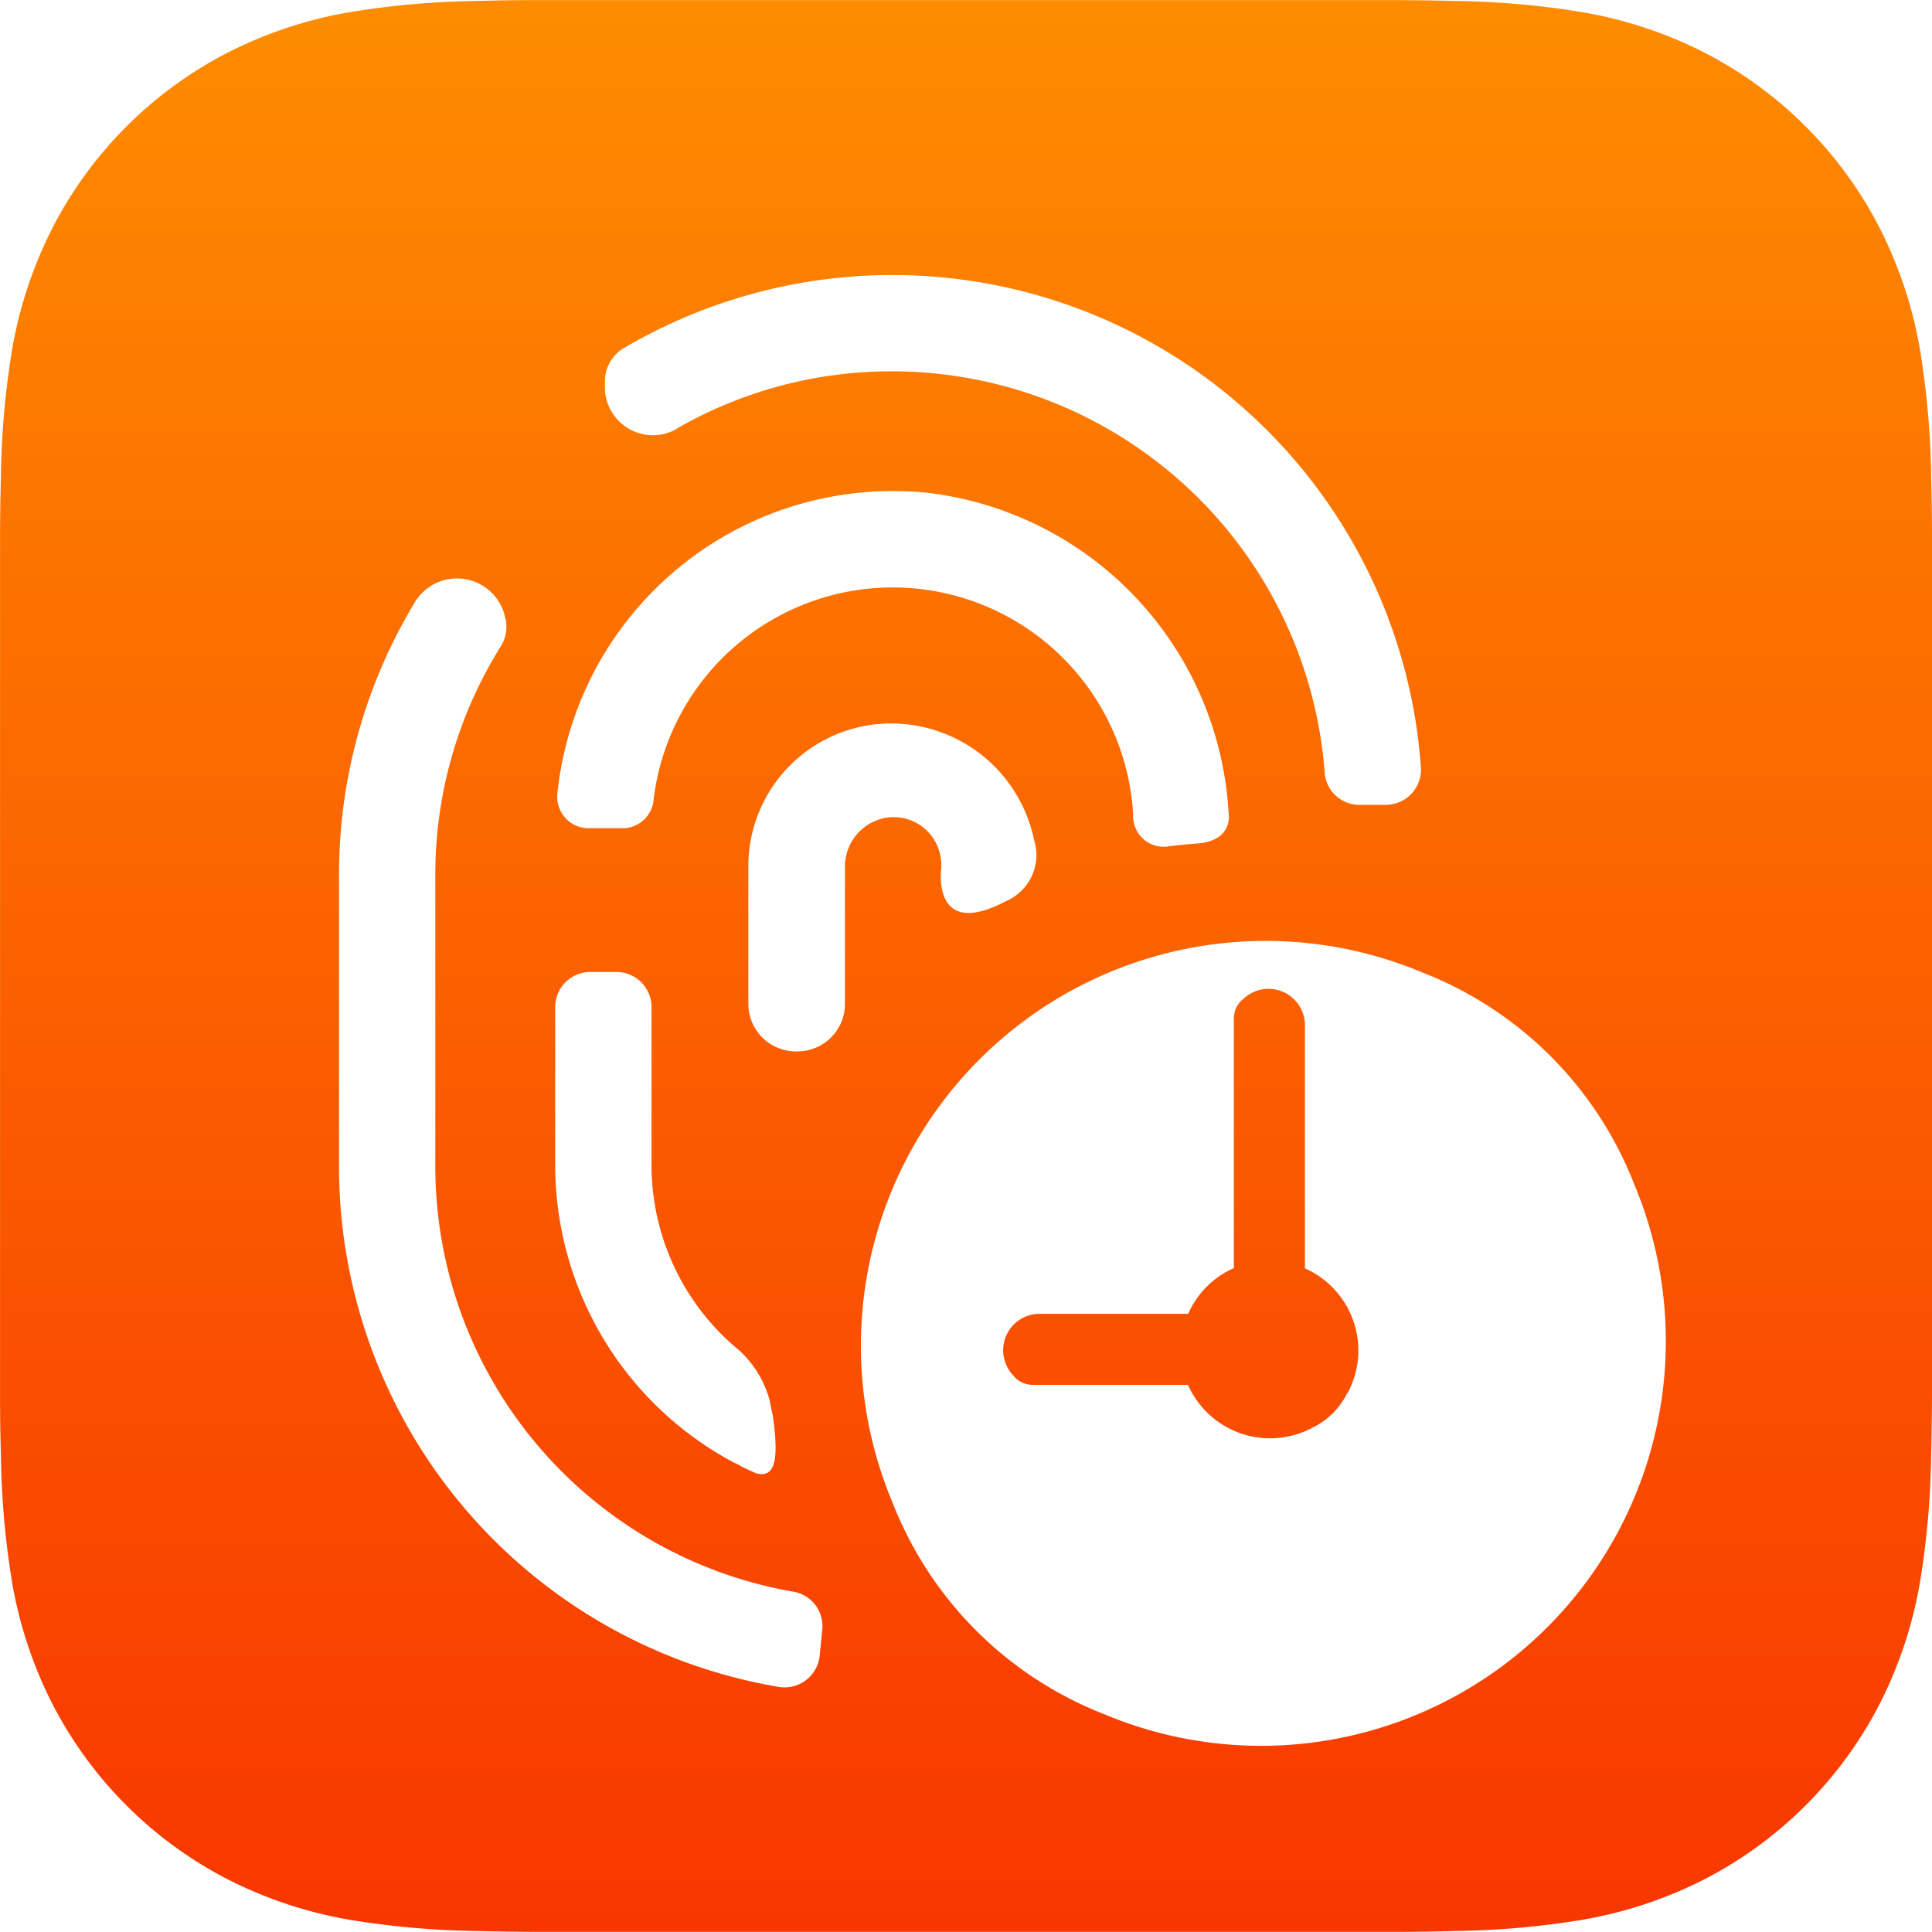 <svg id="ic-amis-chamcong" xmlns="http://www.w3.org/2000/svg" xmlns:xlink="http://www.w3.org/1999/xlink" width="40" height="40" viewBox="0 0 40 40">
  <defs>
    <linearGradient id="linear-gradient" x1="0.5" x2="0.5" y2="1" gradientUnits="objectBoundingBox">
      <stop offset="0" stop-color="#fe8c00"/>
      <stop offset="1" stop-color="#f83600"/>
    </linearGradient>
    <filter id="Path_33733" x="16.348" y="17.995" width="19.625" height="19.625" filterUnits="userSpaceOnUse">
      <feOffset dy="1" input="SourceAlpha"/>
      <feGaussianBlur stdDeviation="0.5" result="blur"/>
      <feFlood flood-opacity="0.161"/>
      <feComposite operator="in" in2="blur"/>
      <feComposite in="SourceGraphic"/>
    </filter>
    <filter id="Path_33731" x="5.52" y="10.467" width="13.006" height="25.961" filterUnits="userSpaceOnUse">
      <feOffset dy="1" input="SourceAlpha"/>
      <feGaussianBlur stdDeviation="0.5" result="blur-2"/>
      <feFlood flood-opacity="0.161"/>
      <feComposite operator="in" in2="blur-2"/>
      <feComposite in="SourceGraphic"/>
    </filter>
    <filter id="Path_33732" x="11.027" y="4.185" width="19.896" height="13.969" filterUnits="userSpaceOnUse">
      <feOffset dy="1" input="SourceAlpha"/>
      <feGaussianBlur stdDeviation="0.5" result="blur-3"/>
      <feFlood flood-opacity="0.161"/>
      <feComposite operator="in" in2="blur-3"/>
      <feComposite in="SourceGraphic"/>
    </filter>
    <filter id="Path_33736" x="10.032" y="8.662" width="16.911" height="10.36" filterUnits="userSpaceOnUse">
      <feOffset dy="1" input="SourceAlpha"/>
      <feGaussianBlur stdDeviation="0.5" result="blur-4"/>
      <feFlood flood-opacity="0.161"/>
      <feComposite operator="in" in2="blur-4"/>
      <feComposite in="SourceGraphic"/>
    </filter>
    <filter id="Path_33737" x="13.988" y="13.472" width="8.948" height="9.788" filterUnits="userSpaceOnUse">
      <feOffset dy="1" input="SourceAlpha"/>
      <feGaussianBlur stdDeviation="0.5" result="blur-5"/>
      <feFlood flood-opacity="0.161"/>
      <feComposite operator="in" in2="blur-5"/>
      <feComposite in="SourceGraphic"/>
    </filter>
    <filter id="Path_33741" x="9.998" y="18.616" width="7.562" height="13.397" filterUnits="userSpaceOnUse">
      <feOffset dy="1" input="SourceAlpha"/>
      <feGaussianBlur stdDeviation="0.5" result="blur-6"/>
      <feFlood flood-opacity="0.161"/>
      <feComposite operator="in" in2="blur-6"/>
      <feComposite in="SourceGraphic"/>
    </filter>
  </defs>
  <g id="Group_29954" data-name="Group 29954">
    <path id="App_Icon_Mask-2" data-name="App Icon Mask-2" d="M338.125,1099.509c0-.478,0-.954,0-1.433,0-.4-.007-.8-.018-1.207a17.492,17.492,0,0,0-.23-2.627,8.843,8.843,0,0,0-.823-2.5,8.4,8.4,0,0,0-3.673-3.673,8.863,8.863,0,0,0-2.5-.821,17.55,17.55,0,0,0-2.628-.231c-.4-.01-.8-.015-1.208-.018-.477,0-.955,0-1.433,0H310.638c-.477,0-.955,0-1.433,0-.4,0-.807.007-1.207.018a17.557,17.557,0,0,0-2.628.231,8.865,8.865,0,0,0-2.5.823,8.4,8.4,0,0,0-3.673,3.673,8.857,8.857,0,0,0-.823,2.5,17.6,17.6,0,0,0-.23,2.627q-.016.6-.018,1.207c0,.476,0,.953,0,1.431v14.974c0,.478,0,.954,0,1.433q0,.6.018,1.207a17.6,17.6,0,0,0,.23,2.627,8.87,8.87,0,0,0,.823,2.5,8.413,8.413,0,0,0,3.673,3.672,8.873,8.873,0,0,0,2.5.823,17.557,17.557,0,0,0,2.628.231c.4.01.8.016,1.207.018.477,0,.955,0,1.433,0h14.975c.478,0,.955,0,1.433,0,.4,0,.8-.007,1.207-.018a17.557,17.557,0,0,0,2.628-.231,8.861,8.861,0,0,0,2.5-.823,8.413,8.413,0,0,0,3.673-3.672,8.841,8.841,0,0,0,.823-2.5,17.485,17.485,0,0,0,.23-2.627c.01-.4.016-.8.018-1.207,0-.478,0-.954,0-1.433Z" transform="translate(-298.125 -1086.997)" fill="url(#linear-gradient)"/>
  </g>
  <g id="Group_30036" data-name="Group 30036" transform="translate(7.02 4.685)">
    <path id="Path_33730" data-name="Path 33730" d="M832.862,2219.513v-5.177a.51.51,0,0,0-.2-.4.754.754,0,0,0-1.271.537v5.044a1.835,1.835,0,0,0-.945.945h-3.221a.51.51,0,0,0-.4.2.755.755,0,0,0,.537,1.271h3.089a1.859,1.859,0,0,0,2.593.878,1.55,1.55,0,0,0,.7-.7A1.858,1.858,0,0,0,832.862,2219.513Z" transform="translate(-812.867 -2198.947)" fill="none"/>
    <g transform="matrix(1, 0, 0, 1, -7.02, -4.68)" filter="url(#Path_33733)">
      <path id="Path_33733-2" data-name="Path 33733" d="M836.326,2216.657a7.709,7.709,0,0,0-4.388-4.388,8.38,8.38,0,0,0-10.971,10.97,7.71,7.71,0,0,0,4.388,4.388A8.38,8.38,0,0,0,836.326,2216.657Zm-5.947,4.328a1.551,1.551,0,0,1-.7.7,1.859,1.859,0,0,1-2.593-.878h-3.221a.51.51,0,0,1-.4-.2.754.754,0,0,1,.537-1.271h3.089a1.836,1.836,0,0,1,.945-.946v-5.177a.51.51,0,0,1,.2-.4.754.754,0,0,1,1.271.537v5.045a1.859,1.859,0,0,1,.877,2.594Z" transform="translate(-802.49 -2193.14)" fill="#fff"/>
    </g>
    <path id="Path_33734" data-name="Path 33734" d="M832.369,2205.99c0,.007,0,.026,0,.053Z" transform="translate(-815.932 -2194.811)" fill="none"/>
    <path id="Path_33735" data-name="Path 33735" d="M832.371,2205.98h0v0Z" transform="translate(-815.934 -2194.804)" fill="#fff"/>
    <path id="Path_33738" data-name="Path 33738" d="M815,2234.934a1.215,1.215,0,0,0,.294.138q-.15-.067-.3-.14Z" transform="translate(-806.657 -2210.262)" fill="none"/>
    <path id="Path_33739" data-name="Path 33739" d="M816.246,2232.02q.029.158.064.314A2.4,2.4,0,0,0,816.246,2232.02Z" transform="translate(-807.325 -2208.708)" fill="none"/>
    <path id="Path_33740" data-name="Path 33740" d="M814.825,2229.72l.027.022Z" transform="translate(-806.566 -2207.48)" fill="none"/>
    <g id="Group_30037" data-name="Group 30037" transform="translate(0 0)">
      <g transform="matrix(1, 0, 0, 1, -7.02, -4.68)" filter="url(#Path_33731)">
        <path id="Path_33731-2" data-name="Path 33731" d="M806.515,2216.469a8.939,8.939,0,0,1-7.412-8.841v-5.984a8.9,8.9,0,0,1,1.344-4.729.762.762,0,0,0,.1-.625,1.019,1.019,0,0,0-1.849-.336,10.881,10.881,0,0,0-1.589,5.69v5.984a10.927,10.927,0,0,0,9.1,10.812.732.732,0,0,0,.852-.645l.054-.542A.723.723,0,0,0,806.515,2216.469Z" transform="translate(-790.09 -2184.52)" fill="#fff"/>
      </g>
      <g transform="matrix(1, 0, 0, 1, -7.02, -4.68)" filter="url(#Path_33732)">
        <path id="Path_33732-2" data-name="Path 33732" d="M810.41,2185.2a8.893,8.893,0,0,1,4.467-1.187,8.987,8.987,0,0,1,8.95,8.314.718.718,0,0,0,.719.661h.547a.729.729,0,0,0,.725-.783,10.971,10.971,0,0,0-16.506-8.671.8.8,0,0,0-.388.7v.106a.993.993,0,0,0,1.486.865Z" transform="translate(-796.4 -2177.33)" fill="#fff"/>
      </g>
      <g transform="matrix(1, 0, 0, 1, -7.02, -4.68)" filter="url(#Path_33736)">
        <path id="Path_33736-2" data-name="Path 33736" d="M820.695,2198.227h0a7.08,7.08,0,0,0-6.17-6.582,6.983,6.983,0,0,0-7.726,6.228.651.651,0,0,0,.65.71h.7a.645.645,0,0,0,.641-.572,4.986,4.986,0,0,1,9.931.29h0v0l0,.053a.632.632,0,0,0,.758.6h.006c.173-.021.348-.038.523-.052a1.441,1.441,0,0,0,.165-.018c.426-.075.517-.334.529-.5a.576.576,0,0,0-.011-.156Z" transform="translate(-795.26 -2182.44)" fill="#fff"/>
      </g>
      <g transform="matrix(1, 0, 0, 1, -7.02, -4.68)" filter="url(#Path_33737)">
        <path id="Path_33737-2" data-name="Path 33737" d="M821.189,2204.345l0,0a3.021,3.021,0,0,0-2.844-2.409,2.955,2.955,0,0,0-3.071,2.908v2.909a.984.984,0,0,0,1,.97h0a.984.984,0,0,0,1-.97v-2.842a1.025,1.025,0,0,1,.906-1.033.987.987,0,0,1,1.088.966v.09s-.21,1.488,1.327.685h0a.658.658,0,0,0,.076-.036A1.038,1.038,0,0,0,821.189,2204.345Z" transform="translate(-799.78 -2187.96)" fill="#fff"/>
      </g>
      <g transform="matrix(1, 0, 0, 1, -7.02, -4.68)" filter="url(#Path_33741)">
        <path id="Path_33741-2" data-name="Path 33741" d="M810.871,2223.347c.441.124.459-.388.352-1.181v0q-.035-.156-.064-.314a2.18,2.18,0,0,0-.636-1.051l-.027-.022-.011-.009h0a4.964,4.964,0,0,1-1.776-3.811v-3.263a.726.726,0,0,0-.726-.727h-.542a.726.726,0,0,0-.726.727v3.263a6.98,6.98,0,0,0,3.707,6.171.966.966,0,0,1,.152.079Q810.72,2223.28,810.871,2223.347Z" transform="translate(-795.22 -2193.85)" fill="#fff"/>
      </g>
    </g>
    <path id="Path_33742" data-name="Path 33742" d="M814.811,2229.709l-.01-.009h0Z" transform="translate(-806.552 -2207.469)" fill="#fff"/>
    <path id="Path_33743" data-name="Path 33743" d="M814.667,2234.76c.05.027.1.053.152.079A.966.966,0,0,0,814.667,2234.76Z" transform="translate(-806.482 -2210.169)" fill="#fff"/>
  </g>
</svg>
